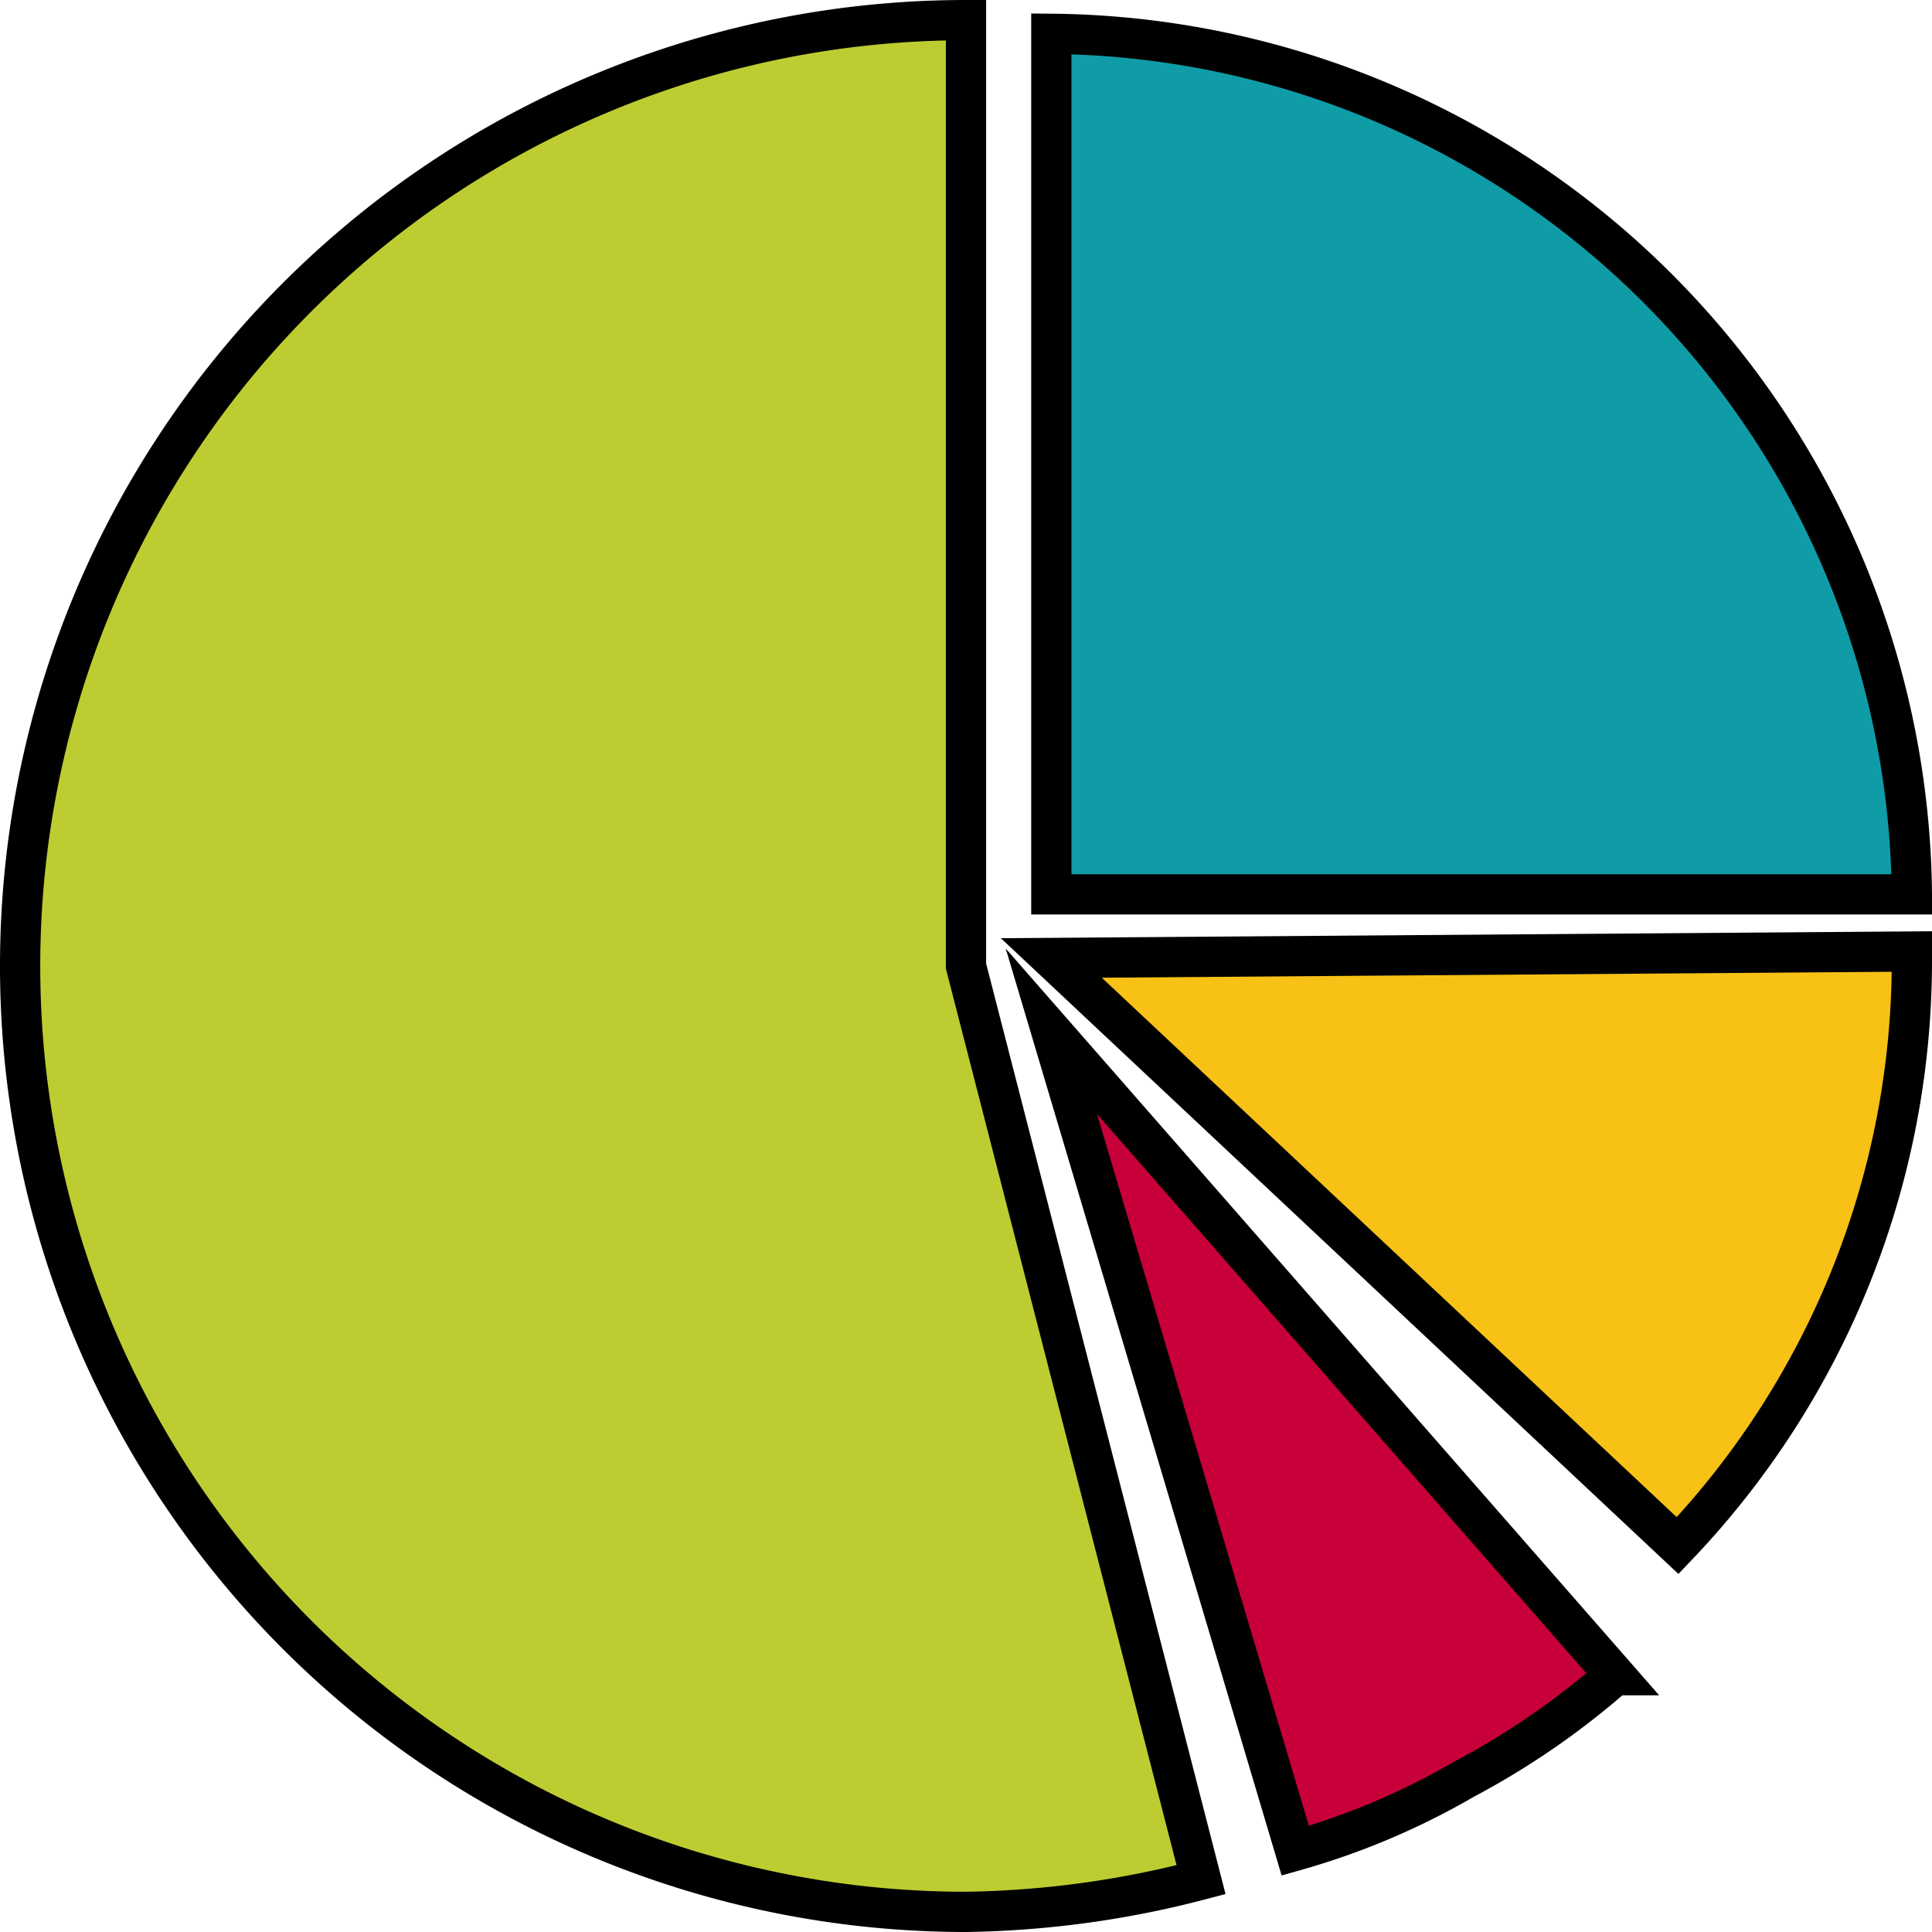 <svg id="Layer_1" data-name="Layer 1" xmlns="http://www.w3.org/2000/svg" width="24" height="24" viewBox="0 0 24 24"><path d="M12,12.1l2.92,11.35a12.15,12.15,0,0,1-2.92.4A11.75,11.75,0,0,1,12,.35Z" transform="translate(0 -0.1)" fill="#bdcd31" stroke="#000" stroke-miterlimit="10" stroke-width="0.5"/><path d="M13.06,11.21V.52h0A10.79,10.79,0,0,1,23.75,11.21Z" transform="translate(0 -0.1)" fill="#109ca6" stroke="#000" stroke-miterlimit="10" stroke-width="0.5"/><path d="M13.06,12l10.69-.08V12a10.53,10.53,0,0,1-2.91,7.3Z" transform="translate(0 -0.1)" fill="#f7c116" stroke="#000" stroke-miterlimit="10" stroke-width="0.5"/><path d="M13.06,12.91l7,8a9.74,9.74,0,0,1-1.87,1.29,9.08,9.08,0,0,1-2.1.89Z" transform="translate(0 -0.1)" fill="#c70039" stroke="#000" stroke-miterlimit="10" stroke-width="0.5"/></svg>